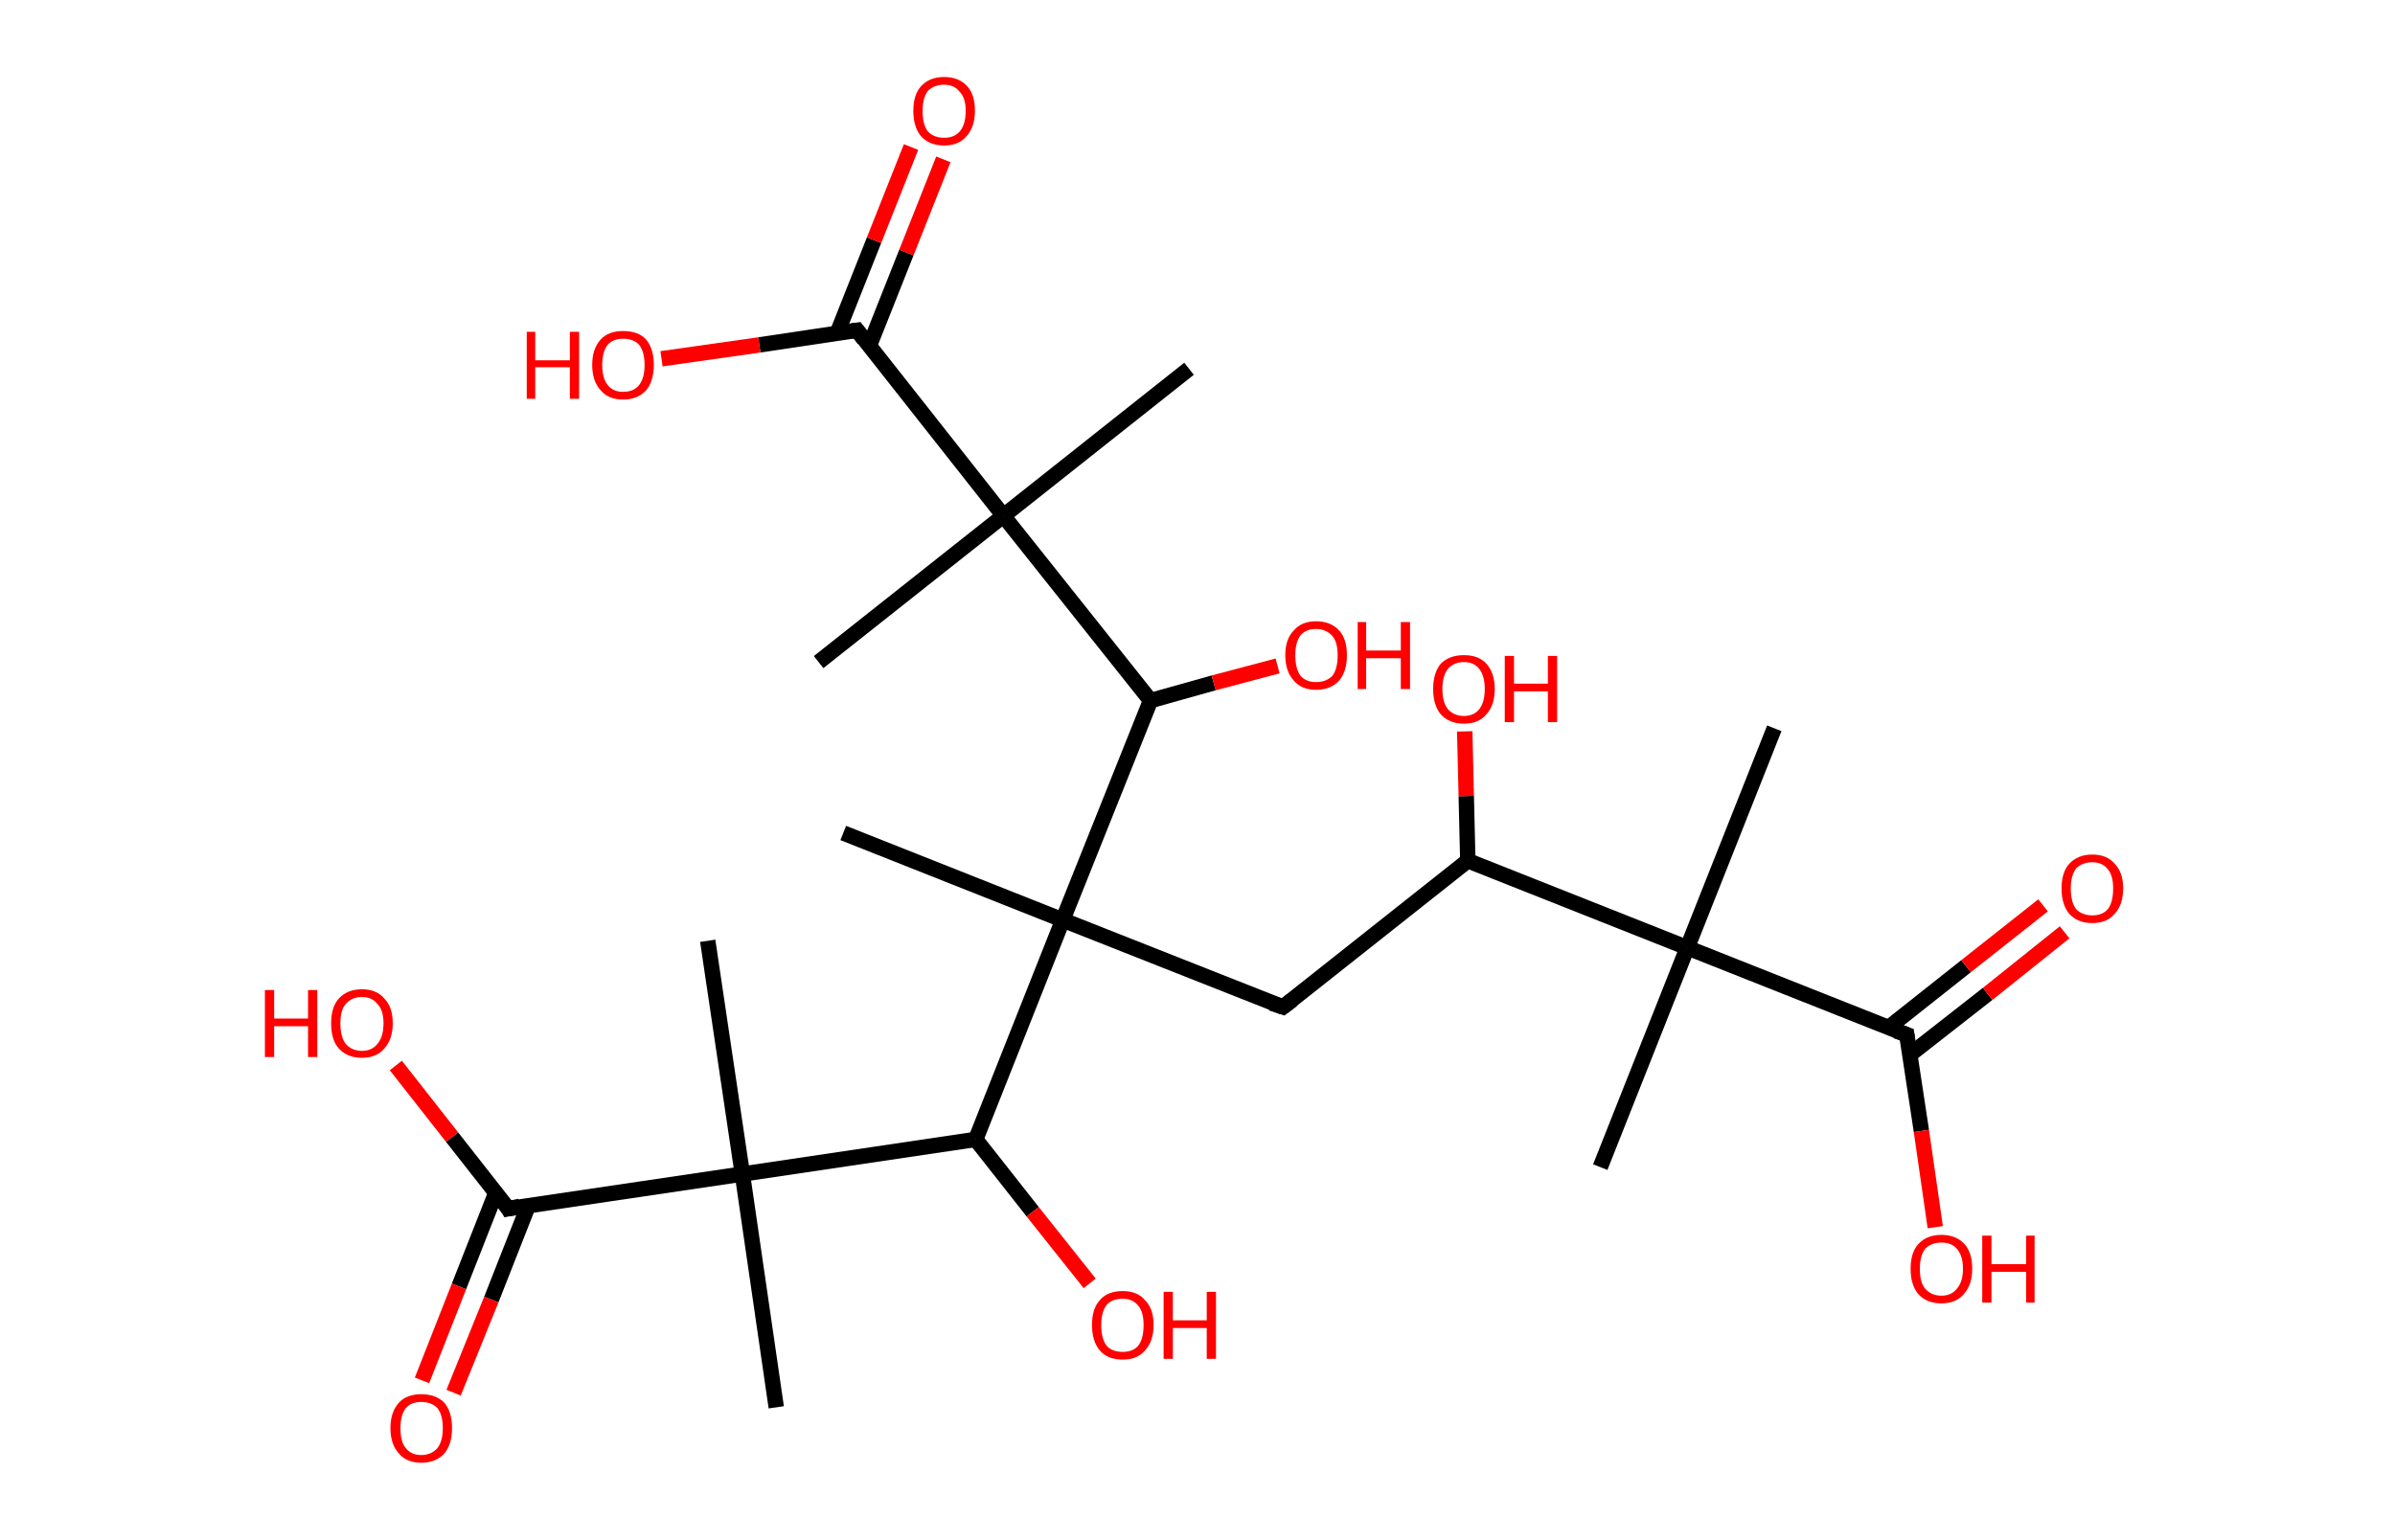 <?xml version='1.0' encoding='ASCII' standalone='yes'?>
<svg xmlns="http://www.w3.org/2000/svg" xmlns:rdkit="http://www.rdkit.org/xml" xmlns:xlink="http://www.w3.org/1999/xlink" version="1.1" baseProfile="full" xml:space="preserve" width="311px" height="200px" viewBox="0 0 311 200">
<!-- END OF HEADER -->
<rect style="opacity:1.0;fill:#FFFFFF;stroke:none" width="311.0" height="200.0" x="0.0" y="0.0"> </rect>
<path class="bond-0 atom-0 atom-1" d="M 230.4,94.6 L 219.1,123.1" style="fill:none;fill-rule:evenodd;stroke:#000000;stroke-width:2.0px;stroke-linecap:butt;stroke-linejoin:miter;stroke-opacity:1"/>
<path class="bond-1 atom-1 atom-2" d="M 219.1,123.1 L 207.8,151.6" style="fill:none;fill-rule:evenodd;stroke:#000000;stroke-width:2.0px;stroke-linecap:butt;stroke-linejoin:miter;stroke-opacity:1"/>
<path class="bond-2 atom-1 atom-3" d="M 219.1,123.1 L 247.6,134.4" style="fill:none;fill-rule:evenodd;stroke:#000000;stroke-width:2.0px;stroke-linecap:butt;stroke-linejoin:miter;stroke-opacity:1"/>
<path class="bond-3 atom-3 atom-4" d="M 248.0,137.0 L 258.1,129.1" style="fill:none;fill-rule:evenodd;stroke:#000000;stroke-width:2.0px;stroke-linecap:butt;stroke-linejoin:miter;stroke-opacity:1"/>
<path class="bond-3 atom-3 atom-4" d="M 258.1,129.1 L 268.1,121.1" style="fill:none;fill-rule:evenodd;stroke:#FF0000;stroke-width:2.0px;stroke-linecap:butt;stroke-linejoin:miter;stroke-opacity:1"/>
<path class="bond-3 atom-3 atom-4" d="M 245.2,133.5 L 255.3,125.5" style="fill:none;fill-rule:evenodd;stroke:#000000;stroke-width:2.0px;stroke-linecap:butt;stroke-linejoin:miter;stroke-opacity:1"/>
<path class="bond-3 atom-3 atom-4" d="M 255.3,125.5 L 265.3,117.6" style="fill:none;fill-rule:evenodd;stroke:#FF0000;stroke-width:2.0px;stroke-linecap:butt;stroke-linejoin:miter;stroke-opacity:1"/>
<path class="bond-4 atom-3 atom-5" d="M 247.6,134.4 L 249.5,146.9" style="fill:none;fill-rule:evenodd;stroke:#000000;stroke-width:2.0px;stroke-linecap:butt;stroke-linejoin:miter;stroke-opacity:1"/>
<path class="bond-4 atom-3 atom-5" d="M 249.5,146.9 L 251.3,159.4" style="fill:none;fill-rule:evenodd;stroke:#FF0000;stroke-width:2.0px;stroke-linecap:butt;stroke-linejoin:miter;stroke-opacity:1"/>
<path class="bond-5 atom-1 atom-6" d="M 219.1,123.1 L 190.6,111.8" style="fill:none;fill-rule:evenodd;stroke:#000000;stroke-width:2.0px;stroke-linecap:butt;stroke-linejoin:miter;stroke-opacity:1"/>
<path class="bond-6 atom-6 atom-7" d="M 190.6,111.8 L 190.4,103.4" style="fill:none;fill-rule:evenodd;stroke:#000000;stroke-width:2.0px;stroke-linecap:butt;stroke-linejoin:miter;stroke-opacity:1"/>
<path class="bond-6 atom-6 atom-7" d="M 190.4,103.4 L 190.2,95.0" style="fill:none;fill-rule:evenodd;stroke:#FF0000;stroke-width:2.0px;stroke-linecap:butt;stroke-linejoin:miter;stroke-opacity:1"/>
<path class="bond-7 atom-6 atom-8" d="M 190.6,111.8 L 166.6,130.8" style="fill:none;fill-rule:evenodd;stroke:#000000;stroke-width:2.0px;stroke-linecap:butt;stroke-linejoin:miter;stroke-opacity:1"/>
<path class="bond-8 atom-8 atom-9" d="M 166.6,130.8 L 138.0,119.5" style="fill:none;fill-rule:evenodd;stroke:#000000;stroke-width:2.0px;stroke-linecap:butt;stroke-linejoin:miter;stroke-opacity:1"/>
<path class="bond-9 atom-9 atom-10" d="M 138.0,119.5 L 109.5,108.2" style="fill:none;fill-rule:evenodd;stroke:#000000;stroke-width:2.0px;stroke-linecap:butt;stroke-linejoin:miter;stroke-opacity:1"/>
<path class="bond-10 atom-9 atom-11" d="M 138.0,119.5 L 149.4,91.0" style="fill:none;fill-rule:evenodd;stroke:#000000;stroke-width:2.0px;stroke-linecap:butt;stroke-linejoin:miter;stroke-opacity:1"/>
<path class="bond-11 atom-11 atom-12" d="M 149.4,91.0 L 157.6,88.7" style="fill:none;fill-rule:evenodd;stroke:#000000;stroke-width:2.0px;stroke-linecap:butt;stroke-linejoin:miter;stroke-opacity:1"/>
<path class="bond-11 atom-11 atom-12" d="M 157.6,88.7 L 165.9,86.5" style="fill:none;fill-rule:evenodd;stroke:#FF0000;stroke-width:2.0px;stroke-linecap:butt;stroke-linejoin:miter;stroke-opacity:1"/>
<path class="bond-12 atom-11 atom-13" d="M 149.4,91.0 L 130.3,67.0" style="fill:none;fill-rule:evenodd;stroke:#000000;stroke-width:2.0px;stroke-linecap:butt;stroke-linejoin:miter;stroke-opacity:1"/>
<path class="bond-13 atom-13 atom-14" d="M 130.3,67.0 L 106.3,86.0" style="fill:none;fill-rule:evenodd;stroke:#000000;stroke-width:2.0px;stroke-linecap:butt;stroke-linejoin:miter;stroke-opacity:1"/>
<path class="bond-14 atom-13 atom-15" d="M 130.3,67.0 L 154.4,47.9" style="fill:none;fill-rule:evenodd;stroke:#000000;stroke-width:2.0px;stroke-linecap:butt;stroke-linejoin:miter;stroke-opacity:1"/>
<path class="bond-15 atom-13 atom-16" d="M 130.3,67.0 L 111.3,42.9" style="fill:none;fill-rule:evenodd;stroke:#000000;stroke-width:2.0px;stroke-linecap:butt;stroke-linejoin:miter;stroke-opacity:1"/>
<path class="bond-16 atom-16 atom-17" d="M 112.9,44.9 L 117.7,32.8" style="fill:none;fill-rule:evenodd;stroke:#000000;stroke-width:2.0px;stroke-linecap:butt;stroke-linejoin:miter;stroke-opacity:1"/>
<path class="bond-16 atom-16 atom-17" d="M 117.7,32.8 L 122.5,20.7" style="fill:none;fill-rule:evenodd;stroke:#FF0000;stroke-width:2.0px;stroke-linecap:butt;stroke-linejoin:miter;stroke-opacity:1"/>
<path class="bond-16 atom-16 atom-17" d="M 108.7,43.3 L 113.5,31.2" style="fill:none;fill-rule:evenodd;stroke:#000000;stroke-width:2.0px;stroke-linecap:butt;stroke-linejoin:miter;stroke-opacity:1"/>
<path class="bond-16 atom-16 atom-17" d="M 113.5,31.2 L 118.3,19.1" style="fill:none;fill-rule:evenodd;stroke:#FF0000;stroke-width:2.0px;stroke-linecap:butt;stroke-linejoin:miter;stroke-opacity:1"/>
<path class="bond-17 atom-16 atom-18" d="M 111.3,42.9 L 98.6,44.8" style="fill:none;fill-rule:evenodd;stroke:#000000;stroke-width:2.0px;stroke-linecap:butt;stroke-linejoin:miter;stroke-opacity:1"/>
<path class="bond-17 atom-16 atom-18" d="M 98.6,44.8 L 85.9,46.6" style="fill:none;fill-rule:evenodd;stroke:#FF0000;stroke-width:2.0px;stroke-linecap:butt;stroke-linejoin:miter;stroke-opacity:1"/>
<path class="bond-18 atom-9 atom-19" d="M 138.0,119.5 L 126.7,148.0" style="fill:none;fill-rule:evenodd;stroke:#000000;stroke-width:2.0px;stroke-linecap:butt;stroke-linejoin:miter;stroke-opacity:1"/>
<path class="bond-19 atom-19 atom-20" d="M 126.7,148.0 L 134.1,157.4" style="fill:none;fill-rule:evenodd;stroke:#000000;stroke-width:2.0px;stroke-linecap:butt;stroke-linejoin:miter;stroke-opacity:1"/>
<path class="bond-19 atom-19 atom-20" d="M 134.1,157.4 L 141.5,166.7" style="fill:none;fill-rule:evenodd;stroke:#FF0000;stroke-width:2.0px;stroke-linecap:butt;stroke-linejoin:miter;stroke-opacity:1"/>
<path class="bond-20 atom-19 atom-21" d="M 126.7,148.0 L 96.4,152.5" style="fill:none;fill-rule:evenodd;stroke:#000000;stroke-width:2.0px;stroke-linecap:butt;stroke-linejoin:miter;stroke-opacity:1"/>
<path class="bond-21 atom-21 atom-22" d="M 96.4,152.5 L 91.9,122.2" style="fill:none;fill-rule:evenodd;stroke:#000000;stroke-width:2.0px;stroke-linecap:butt;stroke-linejoin:miter;stroke-opacity:1"/>
<path class="bond-22 atom-21 atom-23" d="M 96.4,152.5 L 100.8,182.8" style="fill:none;fill-rule:evenodd;stroke:#000000;stroke-width:2.0px;stroke-linecap:butt;stroke-linejoin:miter;stroke-opacity:1"/>
<path class="bond-23 atom-21 atom-24" d="M 96.4,152.5 L 66.0,157.0" style="fill:none;fill-rule:evenodd;stroke:#000000;stroke-width:2.0px;stroke-linecap:butt;stroke-linejoin:miter;stroke-opacity:1"/>
<path class="bond-24 atom-24 atom-25" d="M 64.4,154.9 L 59.6,167.1" style="fill:none;fill-rule:evenodd;stroke:#000000;stroke-width:2.0px;stroke-linecap:butt;stroke-linejoin:miter;stroke-opacity:1"/>
<path class="bond-24 atom-24 atom-25" d="M 59.6,167.1 L 54.8,179.3" style="fill:none;fill-rule:evenodd;stroke:#FF0000;stroke-width:2.0px;stroke-linecap:butt;stroke-linejoin:miter;stroke-opacity:1"/>
<path class="bond-24 atom-24 atom-25" d="M 68.6,156.6 L 63.8,168.8" style="fill:none;fill-rule:evenodd;stroke:#000000;stroke-width:2.0px;stroke-linecap:butt;stroke-linejoin:miter;stroke-opacity:1"/>
<path class="bond-24 atom-24 atom-25" d="M 63.8,168.8 L 58.9,180.9" style="fill:none;fill-rule:evenodd;stroke:#FF0000;stroke-width:2.0px;stroke-linecap:butt;stroke-linejoin:miter;stroke-opacity:1"/>
<path class="bond-25 atom-24 atom-26" d="M 66.0,157.0 L 58.7,147.7" style="fill:none;fill-rule:evenodd;stroke:#000000;stroke-width:2.0px;stroke-linecap:butt;stroke-linejoin:miter;stroke-opacity:1"/>
<path class="bond-25 atom-24 atom-26" d="M 58.7,147.7 L 51.4,138.4" style="fill:none;fill-rule:evenodd;stroke:#FF0000;stroke-width:2.0px;stroke-linecap:butt;stroke-linejoin:miter;stroke-opacity:1"/>
<path d="M 246.2,133.9 L 247.6,134.4 L 247.7,135.1" style="fill:none;stroke:#000000;stroke-width:2.0px;stroke-linecap:butt;stroke-linejoin:miter;stroke-opacity:1;"/>
<path d="M 167.8,129.9 L 166.6,130.8 L 165.1,130.3" style="fill:none;stroke:#000000;stroke-width:2.0px;stroke-linecap:butt;stroke-linejoin:miter;stroke-opacity:1;"/>
<path d="M 112.2,44.1 L 111.3,42.9 L 110.6,43.0" style="fill:none;stroke:#000000;stroke-width:2.0px;stroke-linecap:butt;stroke-linejoin:miter;stroke-opacity:1;"/>
<path d="M 67.5,156.7 L 66.0,157.0 L 65.7,156.5" style="fill:none;stroke:#000000;stroke-width:2.0px;stroke-linecap:butt;stroke-linejoin:miter;stroke-opacity:1;"/>
<path class="atom-4" d="M 267.7 115.4 Q 267.7 113.3, 268.7 112.2 Q 269.8 111.0, 271.7 111.0 Q 273.6 111.0, 274.6 112.2 Q 275.7 113.3, 275.7 115.4 Q 275.7 117.5, 274.6 118.7 Q 273.6 119.9, 271.7 119.9 Q 269.8 119.9, 268.7 118.7 Q 267.7 117.5, 267.7 115.4 M 271.7 118.9 Q 273.0 118.9, 273.7 118.1 Q 274.4 117.2, 274.4 115.4 Q 274.4 113.7, 273.7 112.9 Q 273.0 112.0, 271.7 112.0 Q 270.4 112.0, 269.6 112.8 Q 268.9 113.7, 268.9 115.4 Q 268.9 117.2, 269.6 118.1 Q 270.4 118.9, 271.7 118.9 " fill="#FF0000"/>
<path class="atom-5" d="M 248.1 164.8 Q 248.1 162.7, 249.1 161.6 Q 250.2 160.4, 252.1 160.4 Q 254.0 160.4, 255.1 161.6 Q 256.1 162.7, 256.1 164.8 Q 256.1 166.9, 255.0 168.1 Q 254.0 169.3, 252.1 169.3 Q 250.2 169.3, 249.1 168.1 Q 248.1 166.9, 248.1 164.8 M 252.1 168.3 Q 253.4 168.3, 254.1 167.4 Q 254.9 166.5, 254.9 164.8 Q 254.9 163.1, 254.1 162.2 Q 253.4 161.4, 252.1 161.4 Q 250.8 161.4, 250.0 162.2 Q 249.3 163.1, 249.3 164.8 Q 249.3 166.6, 250.0 167.4 Q 250.8 168.3, 252.1 168.3 " fill="#FF0000"/>
<path class="atom-5" d="M 257.4 160.5 L 258.6 160.5 L 258.6 164.2 L 263.1 164.2 L 263.1 160.5 L 264.2 160.5 L 264.2 169.2 L 263.1 169.2 L 263.1 165.2 L 258.6 165.2 L 258.6 169.2 L 257.4 169.2 L 257.4 160.5 " fill="#FF0000"/>
<path class="atom-7" d="M 186.1 89.5 Q 186.1 87.4, 187.1 86.2 Q 188.2 85.1, 190.1 85.1 Q 192.0 85.1, 193.0 86.2 Q 194.1 87.4, 194.1 89.5 Q 194.1 91.6, 193.0 92.8 Q 192.0 94.0, 190.1 94.0 Q 188.2 94.0, 187.1 92.8 Q 186.1 91.6, 186.1 89.5 M 190.1 93.0 Q 191.4 93.0, 192.1 92.1 Q 192.8 91.2, 192.8 89.5 Q 192.8 87.8, 192.1 86.9 Q 191.4 86.0, 190.1 86.0 Q 188.8 86.0, 188.0 86.9 Q 187.3 87.8, 187.3 89.5 Q 187.3 91.2, 188.0 92.1 Q 188.8 93.0, 190.1 93.0 " fill="#FF0000"/>
<path class="atom-7" d="M 195.4 85.2 L 196.6 85.2 L 196.6 88.8 L 201.0 88.8 L 201.0 85.2 L 202.2 85.2 L 202.2 93.8 L 201.0 93.8 L 201.0 89.8 L 196.6 89.8 L 196.6 93.8 L 195.4 93.8 L 195.4 85.2 " fill="#FF0000"/>
<path class="atom-12" d="M 166.9 85.1 Q 166.9 83.0, 168.0 81.9 Q 169.0 80.7, 170.9 80.7 Q 172.8 80.7, 173.9 81.9 Q 174.9 83.0, 174.9 85.1 Q 174.9 87.2, 173.9 88.4 Q 172.8 89.6, 170.9 89.6 Q 169.0 89.6, 168.0 88.4 Q 166.9 87.2, 166.9 85.1 M 170.9 88.6 Q 172.2 88.6, 173.0 87.8 Q 173.7 86.9, 173.7 85.1 Q 173.7 83.4, 173.0 82.6 Q 172.2 81.7, 170.9 81.7 Q 169.6 81.7, 168.9 82.5 Q 168.2 83.4, 168.2 85.1 Q 168.2 86.9, 168.9 87.8 Q 169.6 88.6, 170.9 88.6 " fill="#FF0000"/>
<path class="atom-12" d="M 176.3 80.8 L 177.4 80.8 L 177.4 84.5 L 181.9 84.5 L 181.9 80.8 L 183.1 80.8 L 183.1 89.5 L 181.9 89.5 L 181.9 85.5 L 177.4 85.5 L 177.4 89.5 L 176.3 89.5 L 176.3 80.8 " fill="#FF0000"/>
<path class="atom-17" d="M 118.6 14.4 Q 118.6 12.3, 119.6 11.2 Q 120.7 10.0, 122.6 10.0 Q 124.5 10.0, 125.6 11.2 Q 126.6 12.3, 126.6 14.4 Q 126.6 16.5, 125.5 17.7 Q 124.5 18.9, 122.6 18.9 Q 120.7 18.9, 119.6 17.7 Q 118.6 16.5, 118.6 14.4 M 122.6 17.9 Q 123.9 17.9, 124.6 17.1 Q 125.4 16.2, 125.4 14.4 Q 125.4 12.7, 124.6 11.9 Q 123.9 11.0, 122.6 11.0 Q 121.3 11.0, 120.5 11.8 Q 119.8 12.7, 119.8 14.4 Q 119.8 16.2, 120.5 17.1 Q 121.3 17.9, 122.6 17.9 " fill="#FF0000"/>
<path class="atom-18" d="M 68.4 43.1 L 69.5 43.1 L 69.5 46.8 L 74.0 46.8 L 74.0 43.1 L 75.2 43.1 L 75.2 51.8 L 74.0 51.8 L 74.0 47.7 L 69.5 47.7 L 69.5 51.8 L 68.4 51.8 L 68.4 43.1 " fill="#FF0000"/>
<path class="atom-18" d="M 76.9 47.4 Q 76.9 45.3, 78.0 44.1 Q 79.0 43.0, 80.9 43.0 Q 82.9 43.0, 83.9 44.1 Q 84.9 45.3, 84.9 47.4 Q 84.9 49.5, 83.9 50.7 Q 82.8 51.9, 80.9 51.9 Q 79.0 51.9, 78.0 50.7 Q 76.9 49.5, 76.9 47.4 M 80.9 50.9 Q 82.3 50.9, 83.0 50.0 Q 83.7 49.1, 83.7 47.4 Q 83.7 45.7, 83.0 44.8 Q 82.3 44.0, 80.9 44.0 Q 79.6 44.0, 78.9 44.8 Q 78.2 45.7, 78.2 47.4 Q 78.2 49.1, 78.9 50.0 Q 79.6 50.9, 80.9 50.9 " fill="#FF0000"/>
<path class="atom-20" d="M 141.8 172.1 Q 141.8 170.0, 142.8 168.9 Q 143.8 167.7, 145.8 167.7 Q 147.7 167.7, 148.7 168.9 Q 149.8 170.0, 149.8 172.1 Q 149.8 174.2, 148.7 175.4 Q 147.7 176.6, 145.8 176.6 Q 143.8 176.6, 142.8 175.4 Q 141.8 174.2, 141.8 172.1 M 145.8 175.6 Q 147.1 175.6, 147.8 174.8 Q 148.5 173.9, 148.5 172.1 Q 148.5 170.4, 147.8 169.6 Q 147.1 168.7, 145.8 168.7 Q 144.4 168.7, 143.7 169.5 Q 143.0 170.4, 143.0 172.1 Q 143.0 173.9, 143.7 174.8 Q 144.4 175.6, 145.8 175.6 " fill="#FF0000"/>
<path class="atom-20" d="M 151.1 167.8 L 152.3 167.8 L 152.3 171.5 L 156.7 171.5 L 156.7 167.8 L 157.9 167.8 L 157.9 176.5 L 156.7 176.5 L 156.7 172.5 L 152.3 172.5 L 152.3 176.5 L 151.1 176.5 L 151.1 167.8 " fill="#FF0000"/>
<path class="atom-25" d="M 50.7 185.5 Q 50.7 183.4, 51.8 182.2 Q 52.8 181.1, 54.7 181.1 Q 56.6 181.1, 57.7 182.2 Q 58.7 183.4, 58.7 185.5 Q 58.7 187.6, 57.7 188.8 Q 56.6 190.0, 54.7 190.0 Q 52.8 190.0, 51.8 188.8 Q 50.7 187.6, 50.7 185.5 M 54.7 189.0 Q 56.0 189.0, 56.8 188.1 Q 57.5 187.2, 57.5 185.5 Q 57.5 183.8, 56.8 182.9 Q 56.0 182.1, 54.7 182.1 Q 53.4 182.1, 52.7 182.9 Q 52.0 183.8, 52.0 185.5 Q 52.0 187.3, 52.7 188.1 Q 53.4 189.0, 54.7 189.0 " fill="#FF0000"/>
<path class="atom-26" d="M 34.4 128.6 L 35.6 128.6 L 35.6 132.3 L 40.0 132.3 L 40.0 128.6 L 41.2 128.6 L 41.2 137.3 L 40.0 137.3 L 40.0 133.3 L 35.6 133.3 L 35.6 137.3 L 34.4 137.3 L 34.4 128.6 " fill="#FF0000"/>
<path class="atom-26" d="M 43.0 132.9 Q 43.0 130.8, 44.0 129.7 Q 45.1 128.5, 47.0 128.5 Q 48.9 128.5, 49.9 129.7 Q 51.0 130.8, 51.0 132.9 Q 51.0 135.0, 49.9 136.2 Q 48.9 137.4, 47.0 137.4 Q 45.1 137.4, 44.0 136.2 Q 43.0 135.1, 43.0 132.9 M 47.0 136.5 Q 48.3 136.5, 49.0 135.6 Q 49.8 134.7, 49.8 132.9 Q 49.8 131.2, 49.0 130.4 Q 48.3 129.5, 47.0 129.5 Q 45.7 129.5, 44.9 130.4 Q 44.2 131.2, 44.2 132.9 Q 44.2 134.7, 44.9 135.6 Q 45.7 136.5, 47.0 136.5 " fill="#FF0000"/>
</svg>
